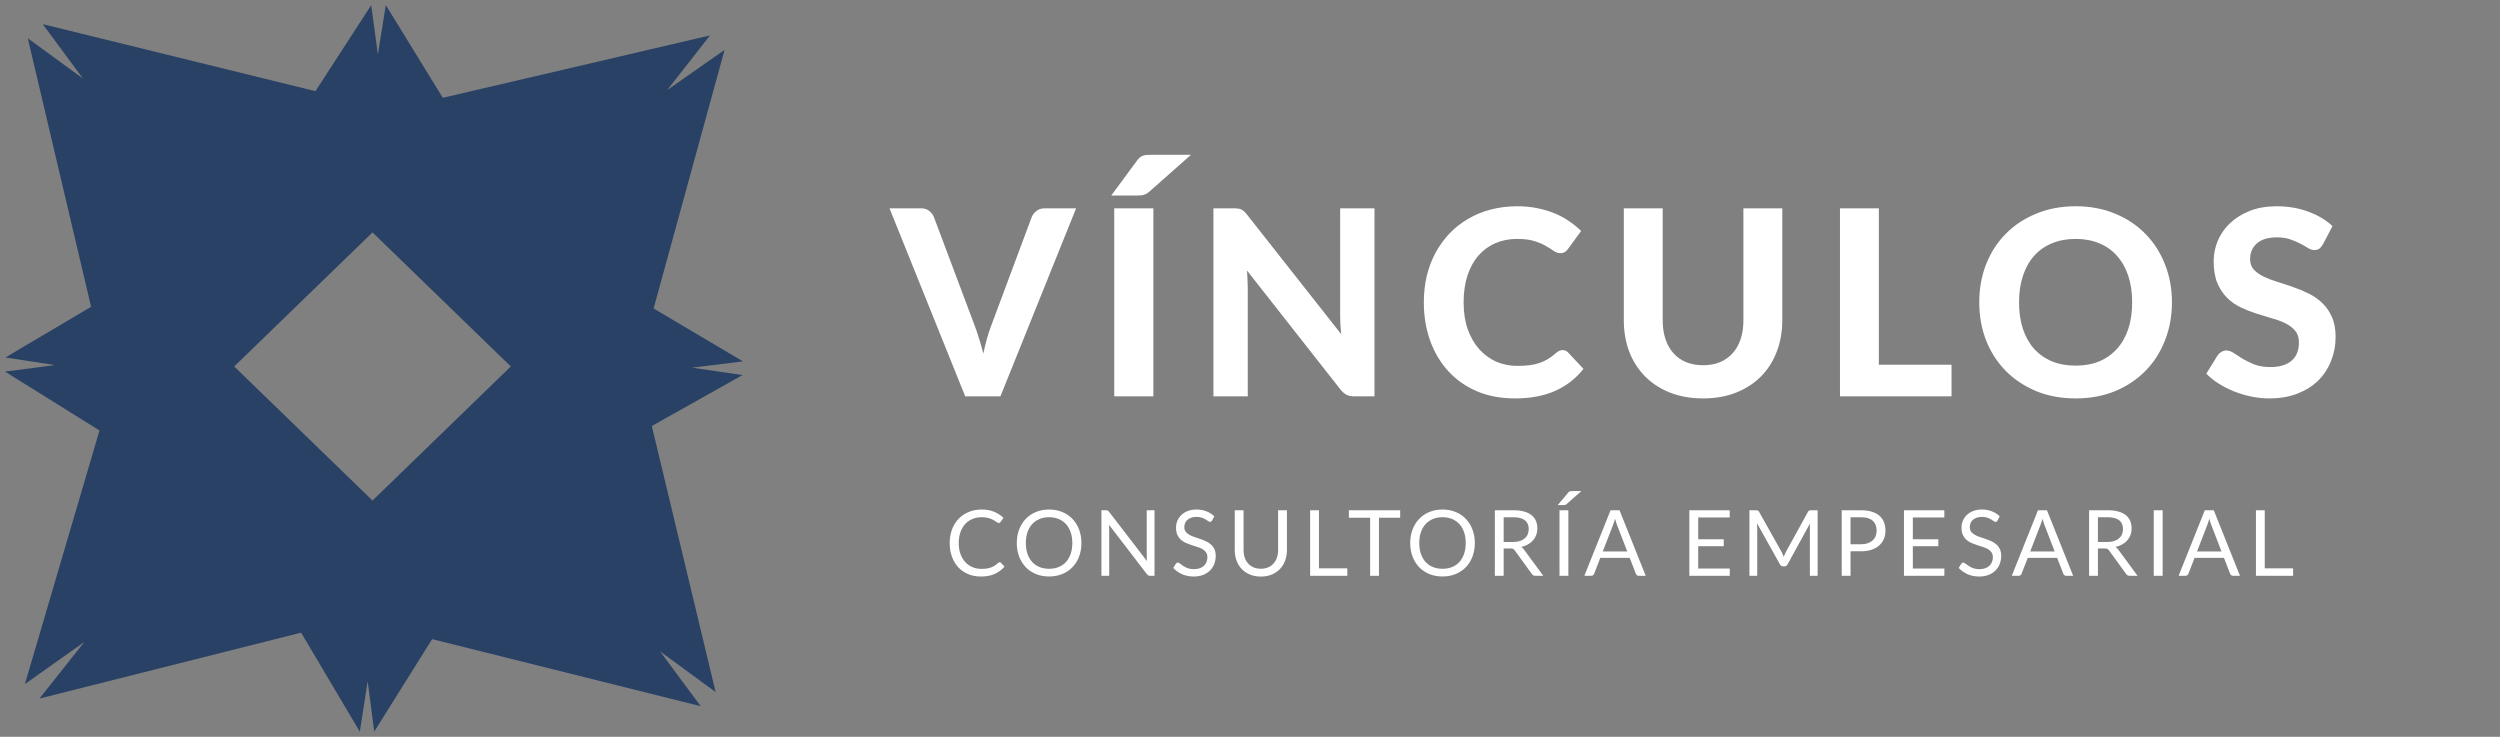 <svg width="492" height="145" viewBox="0 0 492 145" fill="none" xmlns="http://www.w3.org/2000/svg">
<rect x="0" y="0" width="492" height="145" fill="#808080" stroke="none"/>
<path fill-rule="evenodd" clip-rule="evenodd" d="M74.366 10.717L73.056 1.014L62.078 17.942L8.407 4.75L16.324 15.457L5.468 7.532L17.928 60.377L1.068 70.351L10.805 71.847L0.987 73.132L19.579 84.716L4.898 134.629L16.601 126.33L7.766 137.475L59.259 124.507L70.815 144.004L72.359 134.061L73.647 143.984L85.043 125.781L137.899 138.98L129.902 128.192L140.838 136.198L128.276 83.84L146.125 73.814L136.2 72.359L146.208 71.12L128.633 60.71L142.595 9.817L131.304 17.727L139.727 6.972L87.143 19.248L75.926 0.998L74.366 10.717ZM73.31 45.735L46.091 72.121L73.31 98.508L100.529 72.121L73.31 45.735Z" fill="#294165"/>
<path d="M211.778 40.999L196.886 78H189.95L175.058 40.999H181.229C181.892 40.999 182.428 41.161 182.836 41.484C183.261 41.79 183.575 42.19 183.779 42.682L191.786 64.001C192.092 64.799 192.39 65.675 192.679 66.627C192.985 67.562 193.265 68.548 193.52 69.585C193.741 68.548 193.979 67.562 194.234 66.627C194.506 65.675 194.795 64.799 195.101 64.001L203.057 42.682C203.227 42.258 203.525 41.875 203.95 41.535C204.392 41.178 204.936 40.999 205.582 40.999H211.778ZM226.984 78H219.283V40.999H226.984V78ZM234.379 30.468L226.142 37.761C225.955 37.914 225.777 38.041 225.607 38.144C225.437 38.228 225.258 38.297 225.071 38.347C224.901 38.398 224.706 38.432 224.485 38.45C224.281 38.467 224.051 38.475 223.796 38.475H218.696L223.796 31.564C223.983 31.309 224.162 31.114 224.332 30.978C224.519 30.825 224.714 30.715 224.918 30.646C225.139 30.561 225.386 30.511 225.658 30.494C225.93 30.477 226.244 30.468 226.601 30.468H234.379ZM270.499 40.999V78H266.546C265.951 78 265.45 77.906 265.042 77.719C264.634 77.516 264.234 77.175 263.843 76.7L245.407 53.239C245.458 53.834 245.492 54.421 245.509 54.999C245.543 55.577 245.56 56.112 245.56 56.605V78H238.802V40.999H242.831C243.154 40.999 243.426 41.017 243.647 41.05C243.885 41.068 244.098 41.127 244.285 41.229C244.472 41.314 244.65 41.433 244.82 41.586C244.99 41.739 245.177 41.943 245.381 42.198L263.945 65.76C263.877 65.114 263.826 64.493 263.792 63.898C263.758 63.286 263.741 62.709 263.741 62.164V40.999H270.499ZM307.522 68.897C307.947 68.897 308.304 69.049 308.593 69.356L311.627 72.594C310.131 74.498 308.27 75.943 306.043 76.929C303.833 77.915 301.198 78.408 298.138 78.408C295.367 78.408 292.876 77.941 290.666 77.005C288.456 76.053 286.578 74.736 285.031 73.053C283.484 71.37 282.294 69.373 281.461 67.061C280.628 64.749 280.211 62.224 280.211 59.487C280.211 57.651 280.407 55.908 280.798 54.26C281.206 52.593 281.792 51.063 282.557 49.669C283.322 48.276 284.24 47.017 285.311 45.895C286.399 44.773 287.623 43.822 288.983 43.039C290.343 42.24 291.822 41.637 293.42 41.229C295.035 40.804 296.752 40.592 298.571 40.592C299.931 40.592 301.215 40.711 302.422 40.949C303.646 41.187 304.785 41.518 305.839 41.943C306.893 42.368 307.862 42.886 308.746 43.498C309.647 44.093 310.454 44.748 311.168 45.462L308.593 48.981C308.44 49.202 308.244 49.398 308.006 49.568C307.768 49.737 307.445 49.822 307.037 49.822C306.629 49.822 306.213 49.678 305.788 49.389C305.38 49.1 304.87 48.777 304.258 48.42C303.663 48.063 302.906 47.74 301.988 47.451C301.087 47.162 299.94 47.017 298.546 47.017C296.999 47.017 295.579 47.298 294.287 47.859C292.995 48.42 291.882 49.236 290.947 50.307C290.029 51.361 289.315 52.661 288.805 54.209C288.295 55.755 288.04 57.515 288.04 59.487C288.04 61.476 288.312 63.252 288.856 64.817C289.417 66.364 290.173 67.672 291.125 68.743C292.094 69.814 293.216 70.63 294.491 71.192C295.783 71.736 297.16 72.007 298.622 72.007C299.489 72.007 300.271 71.965 300.968 71.88C301.682 71.795 302.337 71.65 302.932 71.447C303.544 71.243 304.113 70.979 304.64 70.656C305.184 70.333 305.728 69.925 306.272 69.432C306.459 69.279 306.655 69.151 306.859 69.049C307.063 68.948 307.284 68.897 307.522 68.897ZM335.173 71.88C336.414 71.88 337.527 71.676 338.513 71.268C339.499 70.843 340.332 70.248 341.012 69.483C341.692 68.718 342.211 67.791 342.568 66.704C342.925 65.615 343.103 64.391 343.103 63.032V40.999H350.753V63.032C350.753 65.275 350.388 67.341 349.657 69.228C348.943 71.098 347.914 72.713 346.571 74.073C345.228 75.433 343.596 76.496 341.675 77.26C339.754 78.025 337.587 78.408 335.173 78.408C332.759 78.408 330.583 78.025 328.645 77.26C326.724 76.496 325.092 75.433 323.749 74.073C322.406 72.713 321.369 71.098 320.638 69.228C319.924 67.341 319.567 65.275 319.567 63.032V40.999H327.217V63.032C327.217 64.391 327.395 65.615 327.752 66.704C328.109 67.791 328.628 68.718 329.308 69.483C329.988 70.248 330.821 70.843 331.807 71.268C332.793 71.676 333.915 71.88 335.173 71.88ZM384.062 71.778V78H362.107V40.999H369.757V71.778H384.062ZM427.438 59.487C427.438 62.19 426.979 64.698 426.061 67.01C425.16 69.322 423.876 71.319 422.21 73.002C420.561 74.685 418.572 76.011 416.243 76.98C413.914 77.932 411.33 78.408 408.491 78.408C405.652 78.408 403.068 77.932 400.739 76.98C398.41 76.011 396.413 74.685 394.747 73.002C393.081 71.319 391.789 69.322 390.871 67.01C389.97 64.698 389.519 62.19 389.519 59.487C389.519 56.784 389.97 54.285 390.871 51.99C391.789 49.678 393.081 47.681 394.747 45.998C396.413 44.315 398.41 42.997 400.739 42.045C403.068 41.076 405.652 40.592 408.491 40.592C411.33 40.592 413.914 41.076 416.243 42.045C418.572 42.997 420.561 44.323 422.21 46.023C423.876 47.706 425.16 49.703 426.061 52.016C426.979 54.31 427.438 56.801 427.438 59.487ZM419.609 59.487C419.609 57.549 419.354 55.815 418.844 54.285C418.334 52.738 417.595 51.429 416.626 50.358C415.674 49.27 414.509 48.446 413.132 47.885C411.772 47.306 410.225 47.017 408.491 47.017C406.757 47.017 405.202 47.306 403.825 47.885C402.448 48.446 401.275 49.27 400.306 50.358C399.354 51.429 398.623 52.738 398.113 54.285C397.603 55.815 397.348 57.549 397.348 59.487C397.348 61.442 397.603 63.193 398.113 64.74C398.623 66.27 399.354 67.57 400.306 68.641C401.275 69.713 402.448 70.537 403.825 71.115C405.202 71.676 406.757 71.957 408.491 71.957C410.225 71.957 411.772 71.676 413.132 71.115C414.509 70.537 415.674 69.713 416.626 68.641C417.595 67.57 418.334 66.27 418.844 64.74C419.354 63.193 419.609 61.442 419.609 59.487ZM457.148 48.089C456.91 48.48 456.663 48.769 456.408 48.956C456.17 49.126 455.856 49.211 455.465 49.211C455.091 49.211 454.683 49.083 454.241 48.828C453.816 48.556 453.314 48.267 452.736 47.961C452.158 47.655 451.495 47.374 450.747 47.12C449.999 46.847 449.124 46.712 448.121 46.712C446.353 46.712 445.027 47.111 444.143 47.91C443.259 48.692 442.817 49.721 442.817 50.995C442.817 51.812 443.055 52.492 443.531 53.035C444.024 53.562 444.661 54.022 445.443 54.413C446.242 54.803 447.143 55.152 448.146 55.458C449.149 55.764 450.178 56.104 451.232 56.478C452.286 56.835 453.314 57.26 454.317 57.753C455.32 58.246 456.213 58.867 456.995 59.614C457.794 60.362 458.431 61.281 458.907 62.368C459.4 63.44 459.647 64.749 459.647 66.296C459.647 67.978 459.349 69.559 458.754 71.038C458.176 72.501 457.335 73.784 456.23 74.889C455.125 75.977 453.756 76.835 452.124 77.465C450.509 78.094 448.673 78.408 446.616 78.408C445.443 78.408 444.27 78.289 443.097 78.051C441.941 77.813 440.819 77.481 439.731 77.056C438.66 76.632 437.649 76.121 436.697 75.526C435.745 74.931 434.912 74.269 434.198 73.537L436.442 69.916C436.629 69.644 436.875 69.424 437.181 69.254C437.487 69.067 437.81 68.973 438.15 68.973C438.609 68.973 439.094 69.143 439.604 69.483C440.114 69.823 440.7 70.197 441.363 70.605C442.026 71.013 442.791 71.387 443.658 71.727C444.542 72.067 445.596 72.237 446.82 72.237C448.605 72.237 449.982 71.829 450.951 71.013C451.937 70.197 452.43 68.981 452.43 67.367C452.43 66.431 452.184 65.675 451.691 65.097C451.215 64.519 450.586 64.034 449.804 63.644C449.022 63.252 448.129 62.921 447.126 62.649C446.123 62.36 445.095 62.045 444.041 61.706C442.987 61.365 441.958 60.958 440.955 60.481C439.952 60.005 439.06 59.377 438.278 58.594C437.496 57.812 436.858 56.843 436.365 55.688C435.889 54.532 435.651 53.095 435.651 51.378C435.651 50.001 435.923 48.666 436.467 47.374C437.011 46.083 437.81 44.935 438.864 43.932C439.918 42.929 441.21 42.121 442.74 41.51C444.287 40.898 446.055 40.592 448.044 40.592C450.271 40.592 452.328 40.94 454.215 41.637C456.119 42.317 457.726 43.269 459.035 44.493L457.148 48.089Z" fill="white"/>
<path d="M196.743 110.651C196.839 110.651 196.923 110.69 196.995 110.768L197.688 111.515C197.16 112.127 196.518 112.604 195.762 112.946C195.012 113.288 194.103 113.459 193.035 113.459C192.111 113.459 191.271 113.3 190.515 112.982C189.759 112.658 189.114 112.208 188.58 111.632C188.046 111.05 187.632 110.354 187.338 109.544C187.044 108.734 186.897 107.843 186.897 106.871C186.897 105.899 187.05 105.008 187.356 104.198C187.662 103.388 188.091 102.692 188.643 102.11C189.201 101.528 189.867 101.078 190.641 100.76C191.415 100.436 192.27 100.274 193.206 100.274C194.124 100.274 194.934 100.421 195.636 100.715C196.338 101.009 196.956 101.408 197.49 101.912L196.914 102.713C196.878 102.773 196.83 102.824 196.77 102.866C196.716 102.902 196.641 102.92 196.545 102.92C196.437 102.92 196.305 102.863 196.149 102.749C195.993 102.629 195.789 102.497 195.537 102.353C195.285 102.209 194.97 102.08 194.592 101.966C194.214 101.846 193.749 101.786 193.197 101.786C192.531 101.786 191.922 101.903 191.37 102.137C190.818 102.365 190.341 102.698 189.939 103.136C189.543 103.574 189.234 104.108 189.012 104.738C188.79 105.368 188.679 106.079 188.679 106.871C188.679 107.675 188.793 108.392 189.021 109.022C189.255 109.652 189.57 110.186 189.966 110.624C190.368 111.056 190.839 111.386 191.379 111.614C191.925 111.842 192.513 111.956 193.143 111.956C193.527 111.956 193.872 111.935 194.178 111.893C194.49 111.845 194.775 111.773 195.033 111.677C195.297 111.581 195.54 111.461 195.762 111.317C195.99 111.167 196.215 110.99 196.437 110.786C196.539 110.696 196.641 110.651 196.743 110.651ZM212.822 106.871C212.822 107.837 212.669 108.725 212.363 109.535C212.057 110.339 211.625 111.032 211.067 111.614C210.509 112.196 209.837 112.649 209.051 112.973C208.271 113.291 207.407 113.45 206.459 113.45C205.511 113.45 204.647 113.291 203.867 112.973C203.087 112.649 202.418 112.196 201.86 111.614C201.302 111.032 200.87 110.339 200.564 109.535C200.258 108.725 200.105 107.837 200.105 106.871C200.105 105.905 200.258 105.02 200.564 104.216C200.87 103.406 201.302 102.71 201.86 102.128C202.418 101.54 203.087 101.084 203.867 100.76C204.647 100.436 205.511 100.274 206.459 100.274C207.407 100.274 208.271 100.436 209.051 100.76C209.837 101.084 210.509 101.54 211.067 102.128C211.625 102.71 212.057 103.406 212.363 104.216C212.669 105.02 212.822 105.905 212.822 106.871ZM211.031 106.871C211.031 106.079 210.923 105.368 210.707 104.738C210.491 104.108 210.185 103.577 209.789 103.145C209.393 102.707 208.913 102.371 208.349 102.137C207.785 101.903 207.155 101.786 206.459 101.786C205.769 101.786 205.142 101.903 204.578 102.137C204.014 102.371 203.531 102.707 203.129 103.145C202.733 103.577 202.427 104.108 202.211 104.738C201.995 105.368 201.887 106.079 201.887 106.871C201.887 107.663 201.995 108.374 202.211 109.004C202.427 109.628 202.733 110.159 203.129 110.597C203.531 111.029 204.014 111.362 204.578 111.596C205.142 111.824 205.769 111.938 206.459 111.938C207.155 111.938 207.785 111.824 208.349 111.596C208.913 111.362 209.393 111.029 209.789 110.597C210.185 110.159 210.491 109.628 210.707 109.004C210.923 108.374 211.031 107.663 211.031 106.871ZM227.209 100.418V113.315H226.336C226.198 113.315 226.081 113.291 225.985 113.243C225.895 113.195 225.805 113.114 225.715 113L218.254 103.28C218.266 103.43 218.275 103.577 218.281 103.721C218.287 103.865 218.29 104 218.29 104.126V113.315H216.76V100.418H217.66C217.738 100.418 217.804 100.424 217.858 100.436C217.912 100.442 217.96 100.457 218.002 100.481C218.044 100.499 218.086 100.529 218.128 100.571C218.17 100.607 218.215 100.655 218.263 100.715L225.724 110.426C225.712 110.27 225.7 110.12 225.688 109.976C225.682 109.826 225.679 109.685 225.679 109.553V100.418H227.209ZM238.543 102.434C238.489 102.524 238.429 102.593 238.363 102.641C238.303 102.683 238.228 102.704 238.138 102.704C238.036 102.704 237.916 102.653 237.778 102.551C237.64 102.449 237.466 102.338 237.256 102.218C237.052 102.092 236.803 101.978 236.509 101.876C236.221 101.774 235.87 101.723 235.456 101.723C235.066 101.723 234.721 101.777 234.421 101.885C234.127 101.987 233.878 102.128 233.674 102.308C233.476 102.488 233.326 102.701 233.224 102.947C233.122 103.187 233.071 103.448 233.071 103.73C233.071 104.09 233.158 104.39 233.332 104.63C233.512 104.864 233.746 105.065 234.034 105.233C234.328 105.401 234.658 105.548 235.024 105.674C235.396 105.794 235.774 105.92 236.158 106.052C236.548 106.184 236.926 106.334 237.292 106.502C237.664 106.664 237.994 106.871 238.282 107.123C238.576 107.375 238.81 107.684 238.984 108.05C239.164 108.416 239.254 108.866 239.254 109.4C239.254 109.964 239.158 110.495 238.966 110.993C238.774 111.485 238.492 111.914 238.12 112.28C237.754 112.646 237.301 112.934 236.761 113.144C236.227 113.354 235.618 113.459 234.934 113.459C234.094 113.459 233.332 113.309 232.648 113.009C231.964 112.703 231.379 112.292 230.893 111.776L231.397 110.948C231.445 110.882 231.502 110.828 231.568 110.786C231.64 110.738 231.718 110.714 231.802 110.714C231.88 110.714 231.967 110.747 232.063 110.813C232.165 110.873 232.279 110.951 232.405 111.047C232.531 111.143 232.675 111.248 232.837 111.362C232.999 111.476 233.182 111.581 233.386 111.677C233.596 111.773 233.833 111.854 234.097 111.92C234.361 111.98 234.658 112.01 234.988 112.01C235.402 112.01 235.771 111.953 236.095 111.839C236.419 111.725 236.692 111.566 236.914 111.362C237.142 111.152 237.316 110.903 237.436 110.615C237.556 110.327 237.616 110.006 237.616 109.652C237.616 109.262 237.526 108.944 237.346 108.698C237.172 108.446 236.941 108.236 236.653 108.068C236.365 107.9 236.035 107.759 235.663 107.645C235.291 107.525 234.913 107.405 234.529 107.285C234.145 107.159 233.767 107.015 233.395 106.853C233.023 106.691 232.693 106.481 232.405 106.223C232.117 105.965 231.883 105.644 231.703 105.26C231.529 104.87 231.442 104.39 231.442 103.82C231.442 103.364 231.529 102.923 231.703 102.497C231.883 102.071 232.141 101.693 232.477 101.363C232.819 101.033 233.236 100.769 233.728 100.571C234.226 100.373 234.796 100.274 235.438 100.274C236.158 100.274 236.812 100.388 237.4 100.616C237.994 100.844 238.516 101.174 238.966 101.606L238.543 102.434ZM248.137 111.929C248.671 111.929 249.148 111.839 249.568 111.659C249.988 111.479 250.342 111.227 250.63 110.903C250.924 110.579 251.146 110.192 251.296 109.742C251.452 109.292 251.53 108.797 251.53 108.257V100.418H253.267V108.257C253.267 109.001 253.147 109.691 252.907 110.327C252.673 110.963 252.334 111.515 251.89 111.983C251.452 112.445 250.915 112.808 250.279 113.072C249.643 113.336 248.929 113.468 248.137 113.468C247.345 113.468 246.631 113.336 245.995 113.072C245.359 112.808 244.819 112.445 244.375 111.983C243.931 111.515 243.589 110.963 243.349 110.327C243.115 109.691 242.998 109.001 242.998 108.257V100.418H244.735V108.248C244.735 108.788 244.81 109.283 244.96 109.733C245.116 110.183 245.338 110.57 245.626 110.894C245.92 111.218 246.277 111.473 246.697 111.659C247.123 111.839 247.603 111.929 248.137 111.929ZM265.153 111.848V113.315H257.836V100.418H259.573V111.848H265.153ZM275.555 101.885H271.379V113.315H269.642V101.885H265.457V100.418H275.555V101.885ZM290.245 106.871C290.245 107.837 290.092 108.725 289.786 109.535C289.48 110.339 289.048 111.032 288.49 111.614C287.932 112.196 287.26 112.649 286.474 112.973C285.694 113.291 284.83 113.45 283.882 113.45C282.934 113.45 282.07 113.291 281.29 112.973C280.51 112.649 279.841 112.196 279.283 111.614C278.725 111.032 278.293 110.339 277.987 109.535C277.681 108.725 277.528 107.837 277.528 106.871C277.528 105.905 277.681 105.02 277.987 104.216C278.293 103.406 278.725 102.71 279.283 102.128C279.841 101.54 280.51 101.084 281.29 100.76C282.07 100.436 282.934 100.274 283.882 100.274C284.83 100.274 285.694 100.436 286.474 100.76C287.26 101.084 287.932 101.54 288.49 102.128C289.048 102.71 289.48 103.406 289.786 104.216C290.092 105.02 290.245 105.905 290.245 106.871ZM288.454 106.871C288.454 106.079 288.346 105.368 288.13 104.738C287.914 104.108 287.608 103.577 287.212 103.145C286.816 102.707 286.336 102.371 285.772 102.137C285.208 101.903 284.578 101.786 283.882 101.786C283.192 101.786 282.565 101.903 282.001 102.137C281.437 102.371 280.954 102.707 280.552 103.145C280.156 103.577 279.85 104.108 279.634 104.738C279.418 105.368 279.31 106.079 279.31 106.871C279.31 107.663 279.418 108.374 279.634 109.004C279.85 109.628 280.156 110.159 280.552 110.597C280.954 111.029 281.437 111.362 282.001 111.596C282.565 111.824 283.192 111.938 283.882 111.938C284.578 111.938 285.208 111.824 285.772 111.596C286.336 111.362 286.816 111.029 287.212 110.597C287.608 110.159 287.914 109.628 288.13 109.004C288.346 108.374 288.454 107.663 288.454 106.871ZM297.756 106.664C298.26 106.664 298.704 106.604 299.088 106.484C299.478 106.358 299.802 106.184 300.06 105.962C300.324 105.734 300.522 105.464 300.654 105.152C300.786 104.84 300.852 104.495 300.852 104.117C300.852 103.349 300.6 102.77 300.096 102.38C299.592 101.99 298.836 101.795 297.828 101.795H295.92V106.664H297.756ZM303.714 113.315H302.166C301.848 113.315 301.614 113.192 301.464 112.946L298.116 108.338C298.014 108.194 297.903 108.092 297.783 108.032C297.669 107.966 297.489 107.933 297.243 107.933H295.92V113.315H294.183V100.418H297.828C298.644 100.418 299.349 100.502 299.943 100.67C300.537 100.832 301.026 101.069 301.41 101.381C301.8 101.693 302.088 102.071 302.274 102.515C302.46 102.953 302.553 103.445 302.553 103.991C302.553 104.447 302.481 104.873 302.337 105.269C302.193 105.665 301.983 106.022 301.707 106.34C301.437 106.652 301.104 106.919 300.708 107.141C300.318 107.363 299.874 107.531 299.376 107.645C299.598 107.771 299.79 107.954 299.952 108.194L303.714 113.315ZM308.654 113.315H306.908V100.418H308.654V113.315ZM311.21 96.647L308.276 99.221C308.186 99.305 308.099 99.356 308.015 99.374C307.931 99.392 307.829 99.401 307.709 99.401H306.557L308.636 96.935C308.738 96.803 308.84 96.722 308.942 96.692C309.05 96.662 309.203 96.647 309.401 96.647H311.21ZM320.242 108.527L318.217 103.28C318.157 103.124 318.094 102.944 318.028 102.74C317.962 102.53 317.899 102.308 317.839 102.074C317.713 102.56 317.584 102.965 317.452 103.289L315.427 108.527H320.242ZM323.878 113.315H322.528C322.372 113.315 322.246 113.276 322.15 113.198C322.054 113.12 321.982 113.021 321.934 112.901L320.728 109.787H314.941L313.735 112.901C313.699 113.009 313.63 113.105 313.528 113.189C313.426 113.273 313.3 113.315 313.15 113.315H311.8L316.957 100.418H318.721L323.878 113.315ZM340.419 111.893L340.41 113.315H332.463V100.418H340.41V101.84H334.209V106.124H339.231V107.492H334.209V111.893H340.419ZM357.71 100.418V113.315H356.18V103.838C356.18 103.712 356.183 103.577 356.189 103.433C356.201 103.289 356.213 103.142 356.225 102.992L351.797 111.056C351.659 111.326 351.449 111.461 351.167 111.461H350.915C350.633 111.461 350.423 111.326 350.285 111.056L345.767 102.956C345.803 103.274 345.821 103.568 345.821 103.838V113.315H344.291V100.418H345.578C345.734 100.418 345.854 100.433 345.938 100.463C346.022 100.493 346.103 100.577 346.181 100.715L350.636 108.653C350.708 108.797 350.777 108.947 350.843 109.103C350.915 109.259 350.981 109.418 351.041 109.58C351.101 109.418 351.164 109.259 351.23 109.103C351.296 108.941 351.368 108.788 351.446 108.644L355.82 100.715C355.892 100.577 355.97 100.493 356.054 100.463C356.144 100.433 356.267 100.418 356.423 100.418H357.71ZM366.255 107.105C366.753 107.105 367.191 107.039 367.569 106.907C367.953 106.775 368.274 106.592 368.532 106.358C368.796 106.118 368.994 105.833 369.126 105.503C369.258 105.173 369.324 104.81 369.324 104.414C369.324 103.592 369.069 102.95 368.559 102.488C368.055 102.026 367.287 101.795 366.255 101.795H364.185V107.105H366.255ZM366.255 100.418C367.071 100.418 367.779 100.514 368.379 100.706C368.985 100.892 369.486 101.159 369.882 101.507C370.278 101.855 370.572 102.275 370.764 102.767C370.962 103.259 371.061 103.808 371.061 104.414C371.061 105.014 370.956 105.563 370.746 106.061C370.536 106.559 370.227 106.988 369.819 107.348C369.417 107.708 368.916 107.99 368.316 108.194C367.722 108.392 367.035 108.491 366.255 108.491H364.185V113.315H362.448V100.418H366.255ZM382.655 111.893L382.646 113.315H374.699V100.418H382.646V101.84H376.445V106.124H381.467V107.492H376.445V111.893H382.655ZM393.124 102.434C393.07 102.524 393.01 102.593 392.944 102.641C392.884 102.683 392.809 102.704 392.719 102.704C392.617 102.704 392.497 102.653 392.359 102.551C392.221 102.449 392.047 102.338 391.837 102.218C391.633 102.092 391.384 101.978 391.09 101.876C390.802 101.774 390.451 101.723 390.037 101.723C389.647 101.723 389.302 101.777 389.002 101.885C388.708 101.987 388.459 102.128 388.255 102.308C388.057 102.488 387.907 102.701 387.805 102.947C387.703 103.187 387.652 103.448 387.652 103.73C387.652 104.09 387.739 104.39 387.913 104.63C388.093 104.864 388.327 105.065 388.615 105.233C388.909 105.401 389.239 105.548 389.605 105.674C389.977 105.794 390.355 105.92 390.739 106.052C391.129 106.184 391.507 106.334 391.873 106.502C392.245 106.664 392.575 106.871 392.863 107.123C393.157 107.375 393.391 107.684 393.565 108.05C393.745 108.416 393.835 108.866 393.835 109.4C393.835 109.964 393.739 110.495 393.547 110.993C393.355 111.485 393.073 111.914 392.701 112.28C392.335 112.646 391.882 112.934 391.342 113.144C390.808 113.354 390.199 113.459 389.515 113.459C388.675 113.459 387.913 113.309 387.229 113.009C386.545 112.703 385.96 112.292 385.474 111.776L385.978 110.948C386.026 110.882 386.083 110.828 386.149 110.786C386.221 110.738 386.299 110.714 386.383 110.714C386.461 110.714 386.548 110.747 386.644 110.813C386.746 110.873 386.86 110.951 386.986 111.047C387.112 111.143 387.256 111.248 387.418 111.362C387.58 111.476 387.763 111.581 387.967 111.677C388.177 111.773 388.414 111.854 388.678 111.92C388.942 111.98 389.239 112.01 389.569 112.01C389.983 112.01 390.352 111.953 390.676 111.839C391 111.725 391.273 111.566 391.495 111.362C391.723 111.152 391.897 110.903 392.017 110.615C392.137 110.327 392.197 110.006 392.197 109.652C392.197 109.262 392.107 108.944 391.927 108.698C391.753 108.446 391.522 108.236 391.234 108.068C390.946 107.9 390.616 107.759 390.244 107.645C389.872 107.525 389.494 107.405 389.11 107.285C388.726 107.159 388.348 107.015 387.976 106.853C387.604 106.691 387.274 106.481 386.986 106.223C386.698 105.965 386.464 105.644 386.284 105.26C386.11 104.87 386.023 104.39 386.023 103.82C386.023 103.364 386.11 102.923 386.284 102.497C386.464 102.071 386.722 101.693 387.058 101.363C387.4 101.033 387.817 100.769 388.309 100.571C388.807 100.373 389.377 100.274 390.019 100.274C390.739 100.274 391.393 100.388 391.981 100.616C392.575 100.844 393.097 101.174 393.547 101.606L393.124 102.434ZM404.361 108.527L402.336 103.28C402.276 103.124 402.213 102.944 402.147 102.74C402.081 102.53 402.018 102.308 401.958 102.074C401.832 102.56 401.703 102.965 401.571 103.289L399.546 108.527H404.361ZM407.997 113.315H406.647C406.491 113.315 406.365 113.276 406.269 113.198C406.173 113.12 406.101 113.021 406.053 112.901L404.847 109.787H399.06L397.854 112.901C397.818 113.009 397.749 113.105 397.647 113.189C397.545 113.273 397.419 113.315 397.269 113.315H395.919L401.076 100.418H402.84L407.997 113.315ZM414.707 106.664C415.211 106.664 415.655 106.604 416.039 106.484C416.429 106.358 416.753 106.184 417.011 105.962C417.275 105.734 417.473 105.464 417.605 105.152C417.737 104.84 417.803 104.495 417.803 104.117C417.803 103.349 417.551 102.77 417.047 102.38C416.543 101.99 415.787 101.795 414.779 101.795H412.871V106.664H414.707ZM420.665 113.315H419.117C418.799 113.315 418.565 113.192 418.415 112.946L415.067 108.338C414.965 108.194 414.854 108.092 414.734 108.032C414.62 107.966 414.44 107.933 414.194 107.933H412.871V113.315H411.134V100.418H414.779C415.595 100.418 416.3 100.502 416.894 100.67C417.488 100.832 417.977 101.069 418.361 101.381C418.751 101.693 419.039 102.071 419.225 102.515C419.411 102.953 419.504 103.445 419.504 103.991C419.504 104.447 419.432 104.873 419.288 105.269C419.144 105.665 418.934 106.022 418.658 106.34C418.388 106.652 418.055 106.919 417.659 107.141C417.269 107.363 416.825 107.531 416.327 107.645C416.549 107.771 416.741 107.954 416.903 108.194L420.665 113.315ZM425.605 113.315H423.859V100.418H425.605V113.315ZM437.193 108.527L435.168 103.28C435.108 103.124 435.045 102.944 434.979 102.74C434.913 102.53 434.85 102.308 434.79 102.074C434.664 102.56 434.535 102.965 434.403 103.289L432.378 108.527H437.193ZM440.829 113.315H439.479C439.323 113.315 439.197 113.276 439.101 113.198C439.005 113.12 438.933 113.021 438.885 112.901L437.679 109.787H431.892L430.686 112.901C430.65 113.009 430.581 113.105 430.479 113.189C430.377 113.273 430.251 113.315 430.101 113.315H428.751L433.908 100.418H435.672L440.829 113.315ZM451.283 111.848V113.315H443.966V100.418H445.703V111.848H451.283Z" fill="white"/>
</svg>
